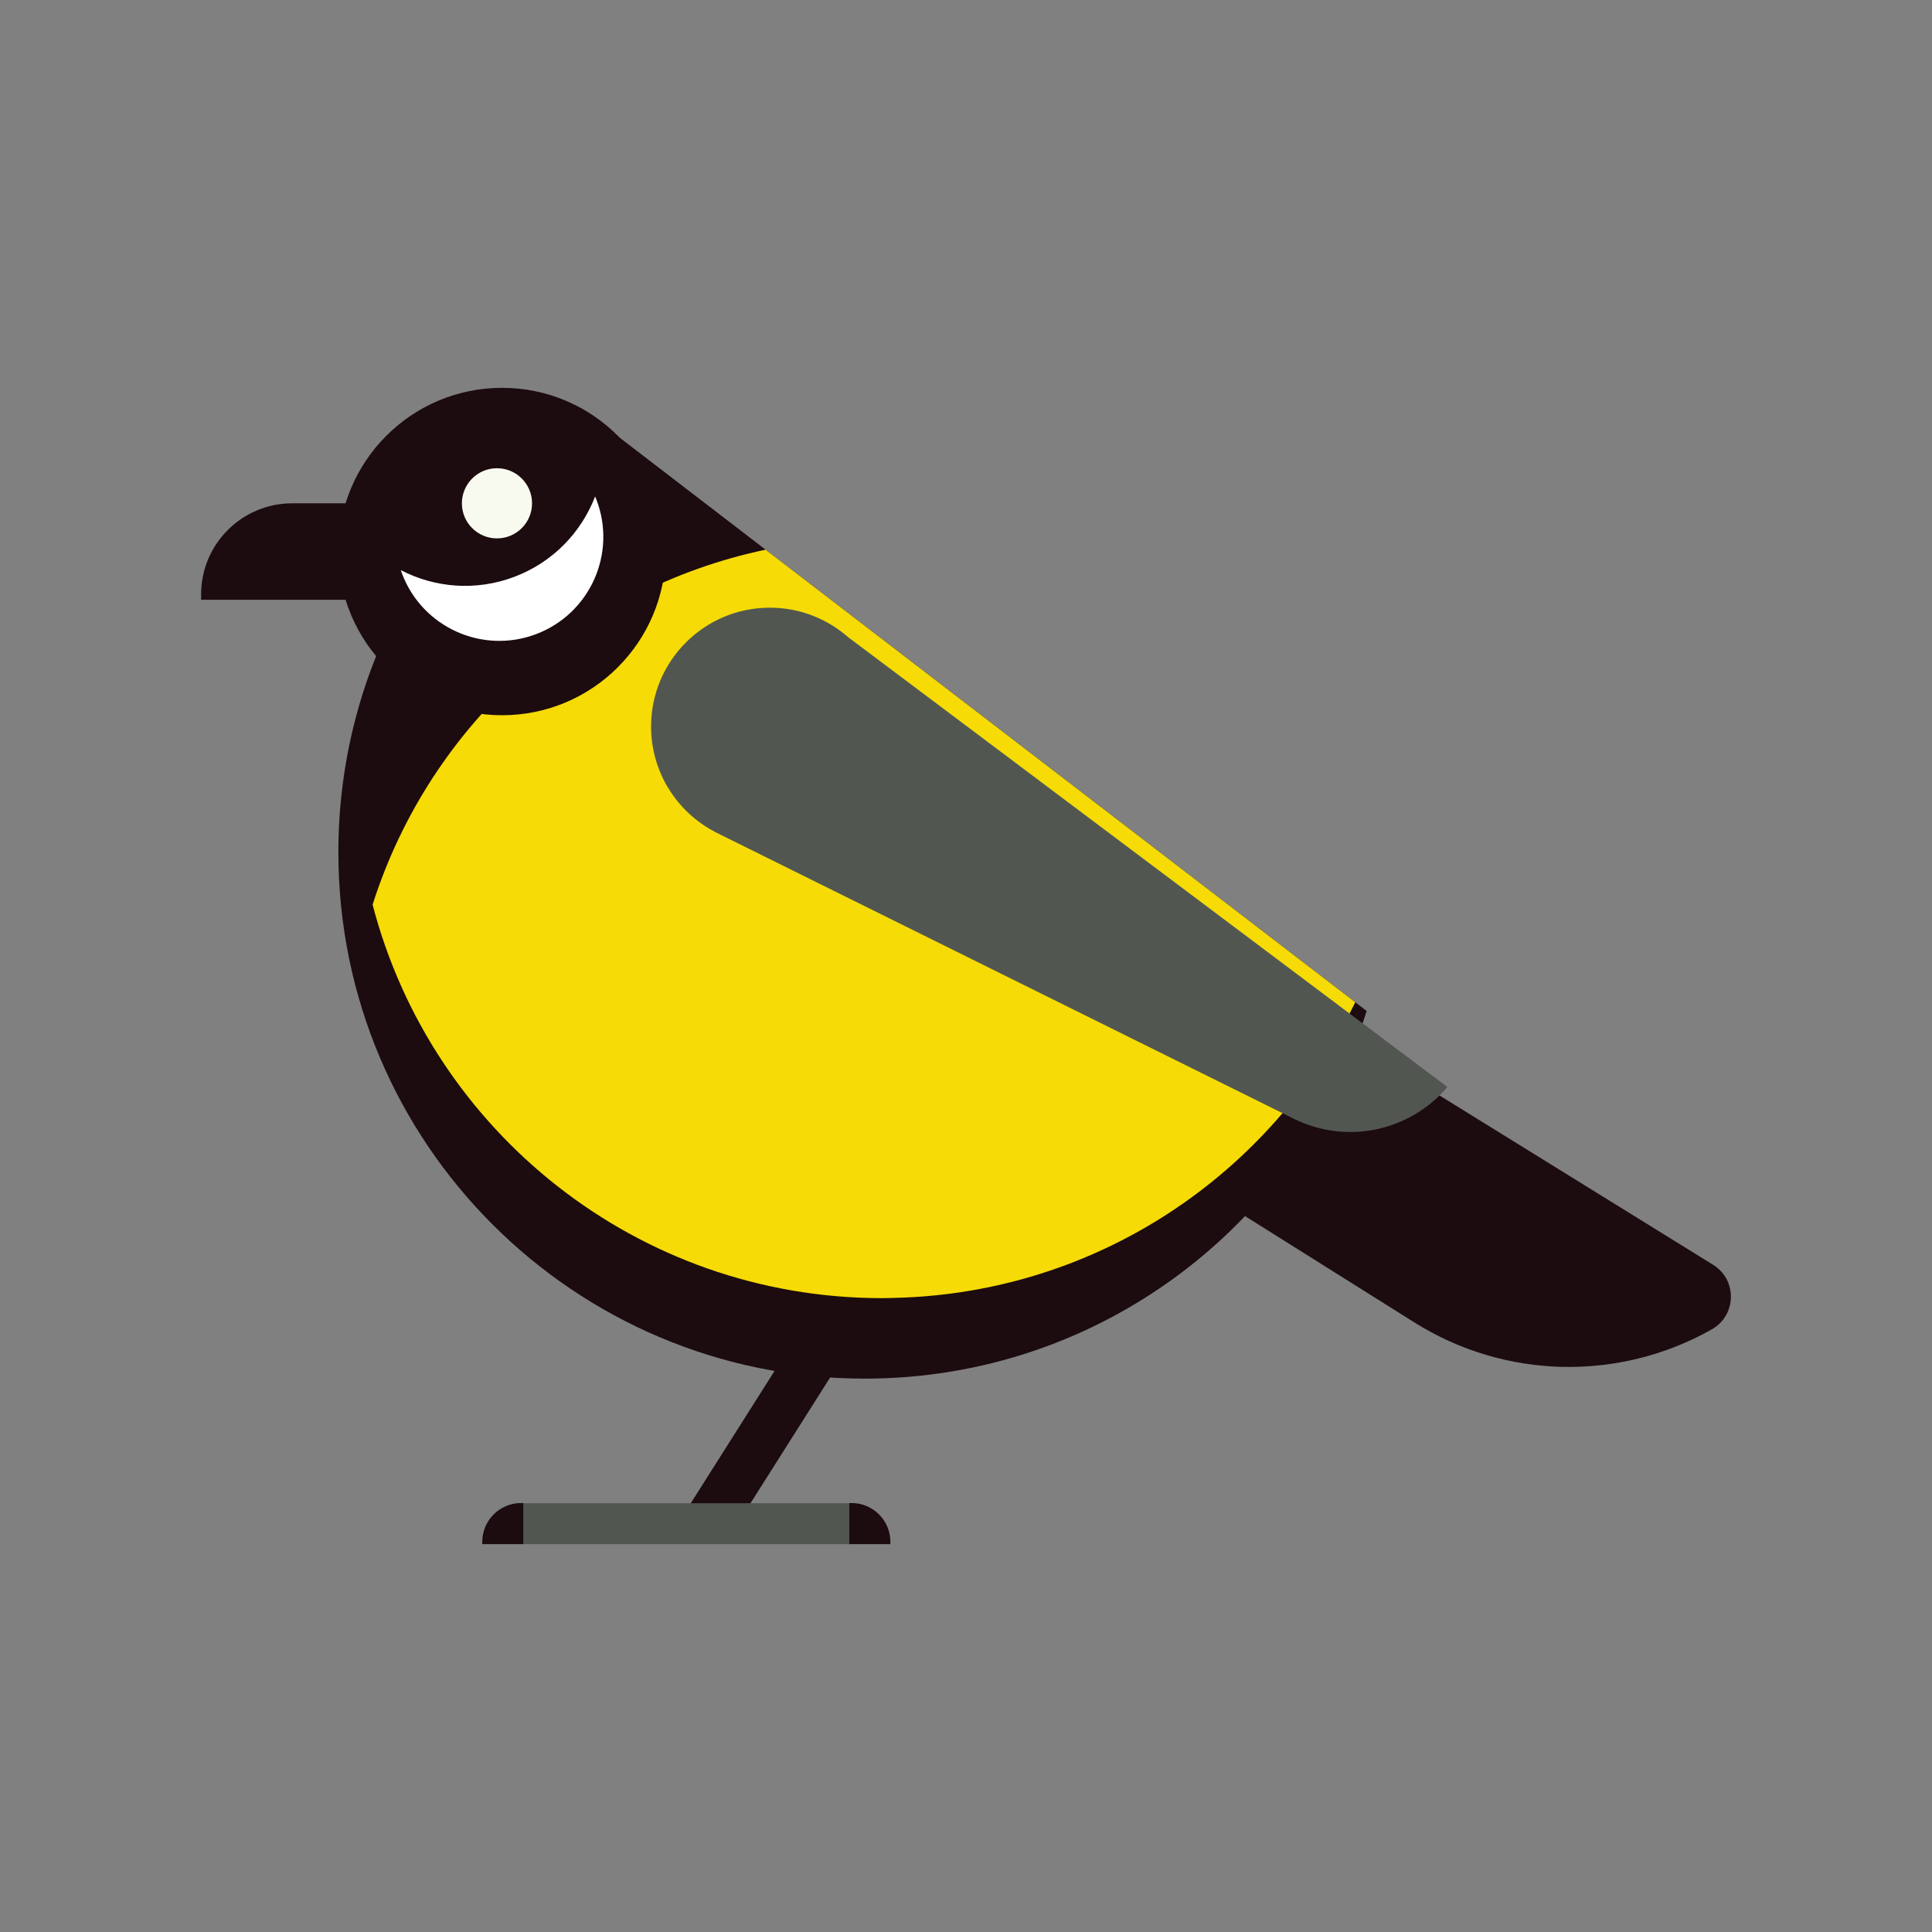 <?xml version="1.0" encoding="utf-8"?>
<!-- Generator: Adobe Illustrator 16.0.0, SVG Export Plug-In . SVG Version: 6.00 Build 0)  -->
<!DOCTYPE svg PUBLIC "-//W3C//DTD SVG 1.1 Tiny//EN" "http://www.w3.org/Graphics/SVG/1.1/DTD/svg11-tiny.dtd">
<svg version="1.1" baseProfile="tiny" id="Layer_1" xmlns="http://www.w3.org/2000/svg" xmlns:xlink="http://www.w3.org/1999/xlink"
	 x="0px" y="0px" width="350px" height="350px" viewBox="0 0 350 350" overflow="scroll" xml:space="preserve">
<rect x="0" y="0" width="350" height="350" fill="#808080" stroke="none"/>
<g>
	
		<rect x="134.913" y="237.218" transform="matrix(-0.845 -0.535 0.535 -0.845 119.114 551.17)" fill="#1C0C0F" width="9.142" height="42.188"/>
	<rect x="94.819" y="272.326" fill="#515750" width="59.033" height="7.413"/>
	<path fill="#1C0C0F" d="M94.819,272.288h-0.416c-3.886,0-7.036,3.149-7.036,7.035v0.416h7.452V272.288z"/>
	<path fill="#1C0C0F" d="M154.268,272.288h-0.416v7.451h7.451v-0.416C161.303,275.438,158.153,272.288,154.268,272.288z"/>
	<g>
		<path fill="#1C0C0F" d="M247.585,183.151L105.371,74.002c-26.501,16.937-44.072,46.616-44.072,80.4
			c0,52.66,42.689,95.35,95.35,95.35C199.29,249.752,235.39,221.761,247.585,183.151L247.585,183.151z"/>
	</g>
	<g>
		<path fill="#F6DB06" d="M67.5,163.884c10.664,41.01,47.938,71.286,92.285,71.286c0.806,0,1.605-0.029,2.406-0.049
			c36.661-0.91,68.176-22.504,83.327-53.557L138.693,99.577C105.551,106.556,77.979,130.936,67.5,163.884z"/>
	</g>
	<path fill="#1C0C0F" d="M245.518,189.006l64.832,40.127c4.39,2.717,4.263,9.144-0.23,11.685l0,0
		c-16.823,9.515-37.509,9.038-53.877-1.239l-30.694-19.271L245.518,189.006z"/>
	<path fill="#515750" d="M153.852,115.582l-0.013,0.017c-3.812-3.417-8.833-5.514-14.355-5.514
		c-11.894,0-21.536,9.642-21.536,21.535c0,8.293,4.694,15.48,11.565,19.078l-0.005,0.008l104.885,51.97
		c9.492,4.703,20.969,2.326,27.812-5.762l0,0L153.852,115.582z"/>
	<path fill="#1C0C0F" d="M52.934,91.179h14.215v17.476H36.434v-0.976C36.434,98.565,43.821,91.179,52.934,91.179z"/>
	<circle fill="#1C0C0F" cx="90.954" cy="99.916" r="29.656"/>
	<g>
		<path fill="#FFFFFF" d="M93.197,104.492c-6.996,2.652-14.432,1.989-20.588-1.205c0.073,0.216,0.146,0.433,0.228,0.648
			c3.688,9.729,14.566,14.627,24.296,10.938c9.729-3.689,14.626-14.567,10.938-24.297c-0.082-0.216-0.171-0.426-0.26-0.636
			C105.32,96.414,100.192,101.84,93.197,104.492z"/>
	</g>
	<circle fill="#F9FAEF" cx="90.031" cy="91.179" r="6.355"/>
</g>
</svg>
